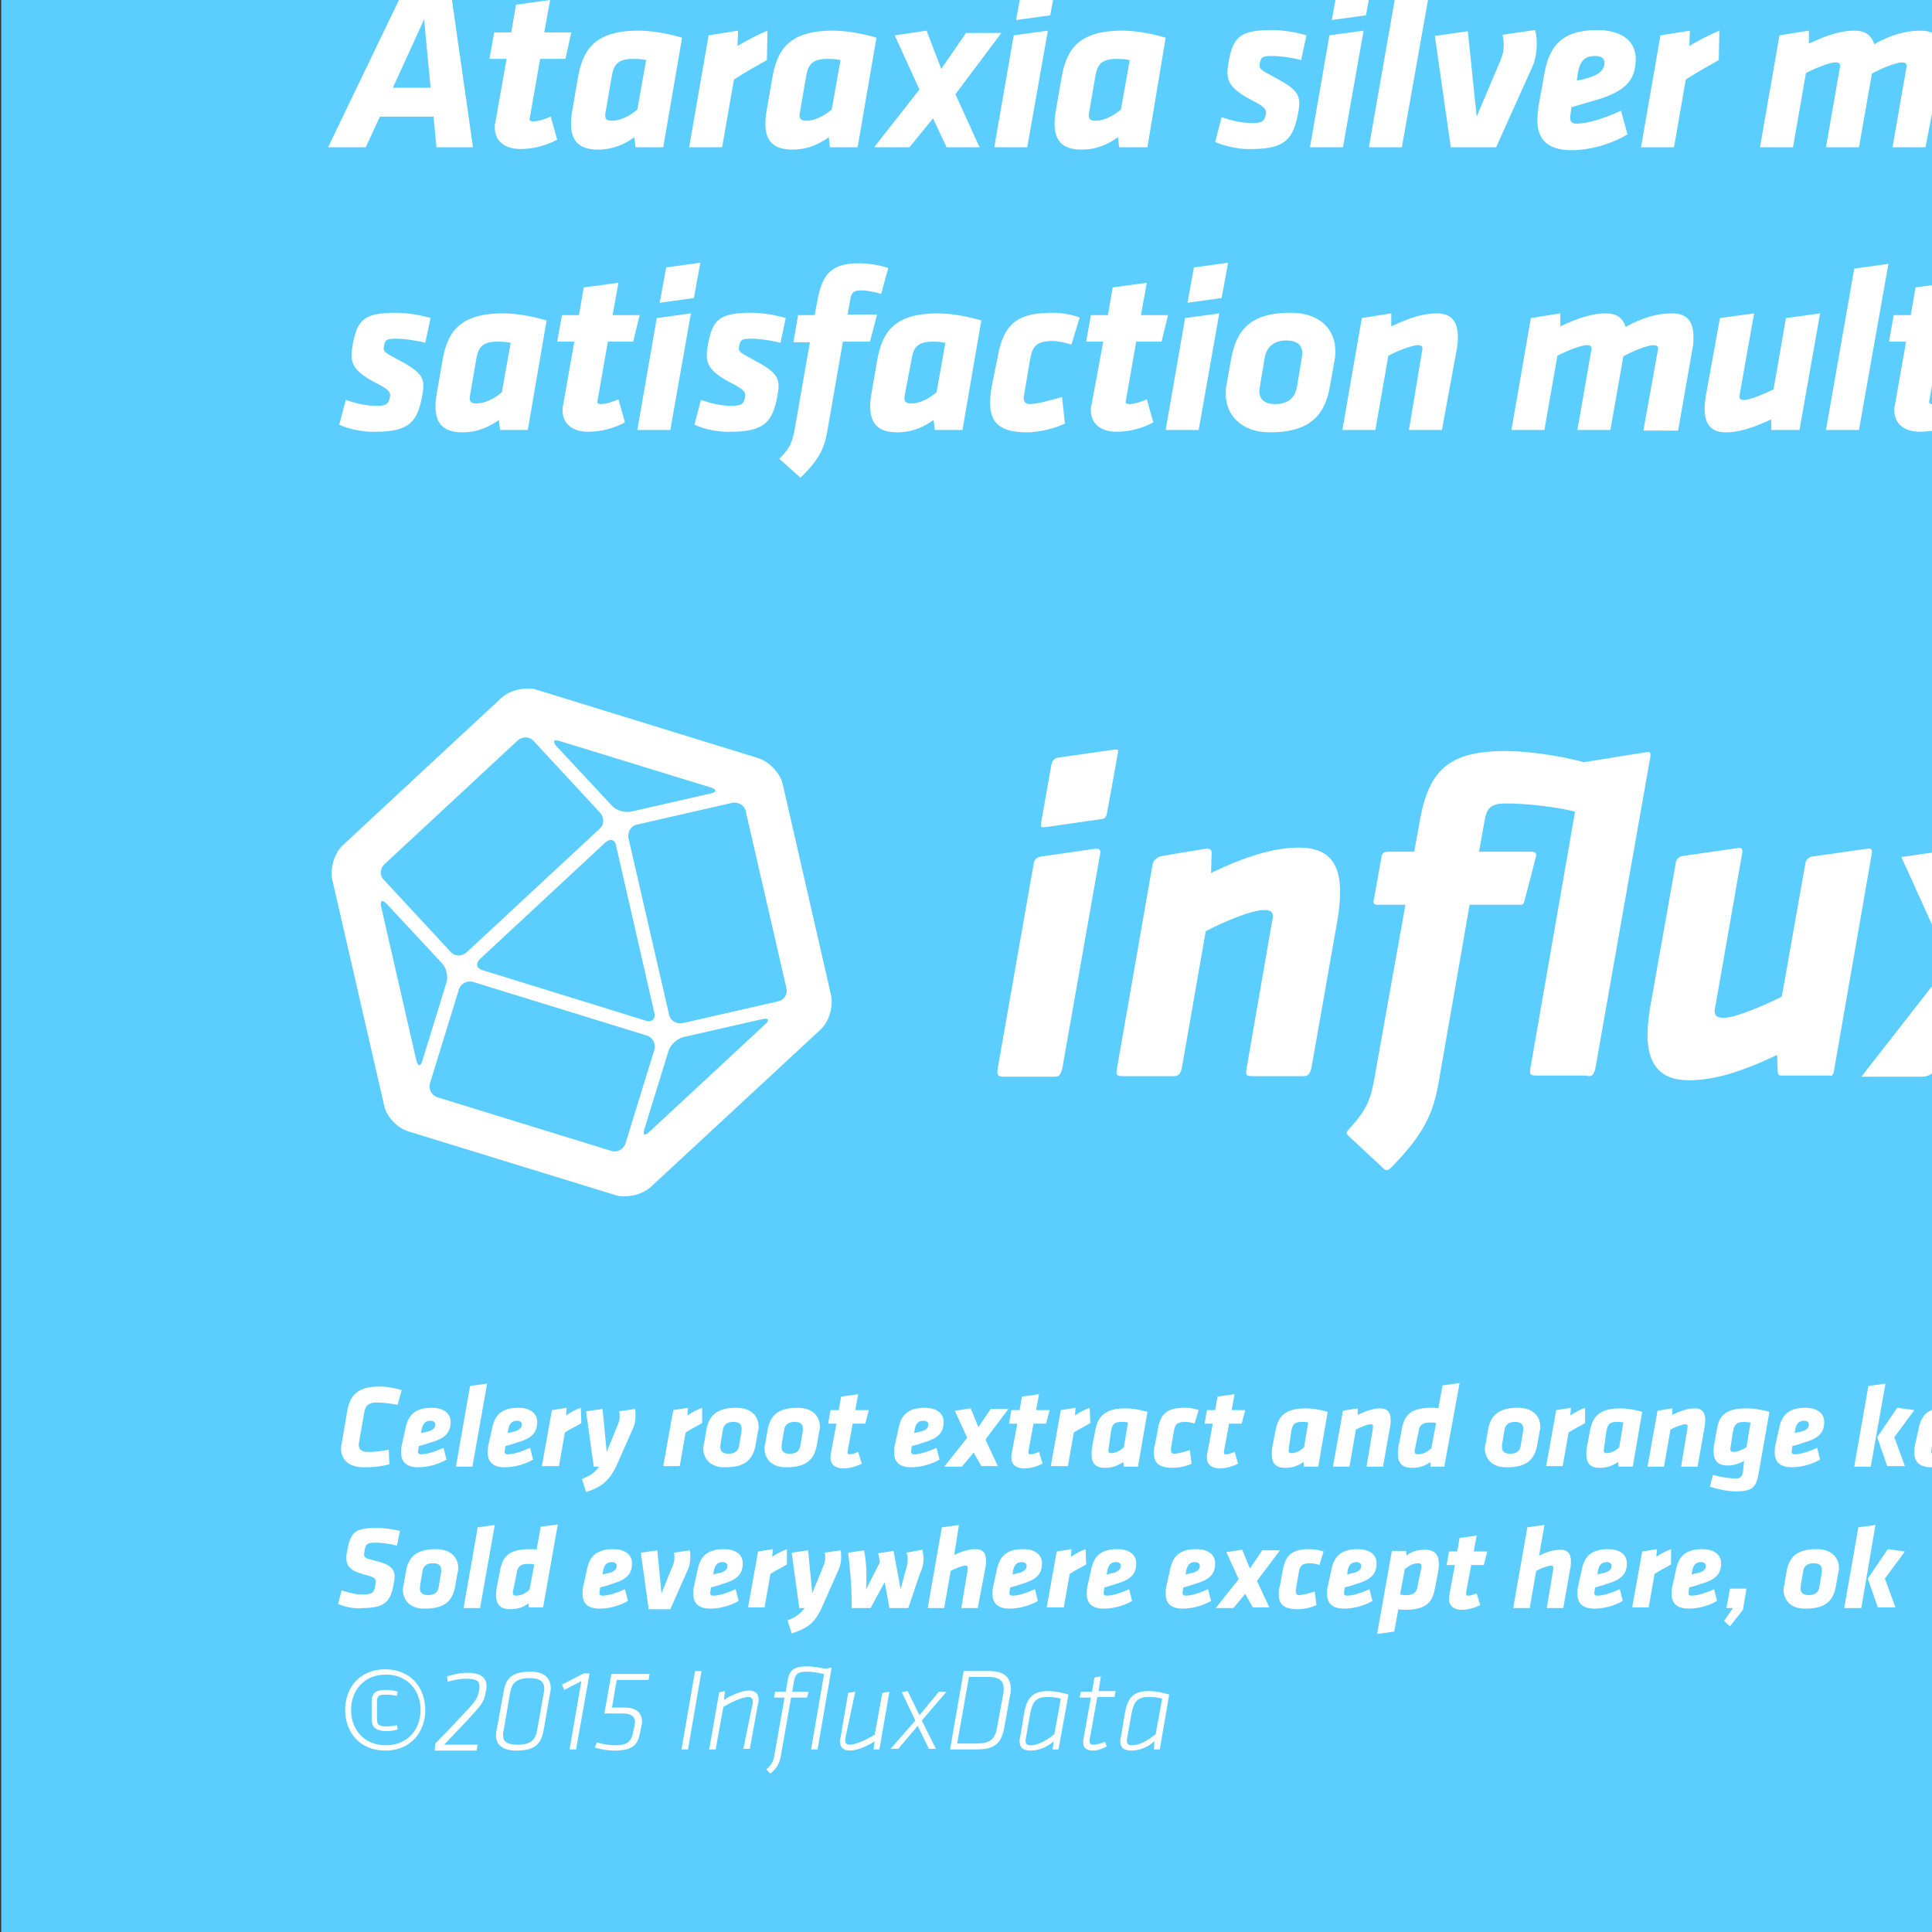 <?xml version="1.0" encoding="utf-8"?>
<!-- Generator: Adobe Illustrator 19.1.0, SVG Export Plug-In . SVG Version: 6.00 Build 0)  -->
<svg version="1.1" id="Layer_1" xmlns="http://www.w3.org/2000/svg" xmlns:xlink="http://www.w3.org/1999/xlink" x="0px" y="0px"
	 viewBox="-171 37 328 328" style="enable-background:new -171 37 328 328;" xml:space="preserve">
<rect x="-171" y="37" width="328" height="328" fill="#333333" stroke="none"/>
<style type="text/css">
	.st0{fill:#5CCDFF;}
	.st1{fill:#FFFFFF;}
</style>
<rect x="-170.8" y="37" class="st0" width="328" height="328"/>
<g>
	<path class="st1" d="M-97.4,56.8h-9.1l-2.4,5.2h-6.4l12.8-26.6h8l3.8,26.6h-6.2L-97.4,56.8z M-104.3,51.9h6.4l-1.1-11.6
		L-104.3,51.9z"/>
	<path class="st1" d="M-79.3,47l-1.7,9.7c0,0.2-0.1,0.4-0.1,0.5c0,0.3,0.2,0.4,0.6,0.4c1,0,2-0.4,3-0.8l1.1,3.9
		c-1.6,0.9-3.9,1.6-6.2,1.6c-2.8,0-4.4-1.4-4.4-3.7c0-0.3,0-0.6,0.1-0.8l1.9-10.8h-2.9l0.8-4.5h2.9l0.8-4.7l5.8-0.8l-1,5.5h4.6
		L-75,47H-79.3z"/>
	<path class="st1" d="M-63.1,62l-0.2-1.7c-1.4,1-3.4,2.1-6.2,2.1c-4.2,0-5.1-2.6-4.3-6.9l0.9-5.2c0.8-4.6,2.6-8.1,10.3-8.1
		c2,0,4.7,0.4,7.4,1.2L-58.4,62H-63.1z M-68.2,56.1c-0.2,1,0.1,1.4,1.1,1.4c1.4,0,3-0.8,4.3-1.9l1.5-8.4C-62.1,47-63,47-63.6,47
		c-2.9,0-3.3,1.4-3.6,3.3L-68.2,56.1z"/>
	<path class="st1" d="M-40.8,47.2c-2.5,1.4-3.4,1.9-5.6,3.3l-2,11.5h-5.6l3.3-19l5-0.8l-0.1,2.6c1.9-1.1,3.4-1.9,5.1-2.6L-40.8,47.2
		z"/>
	<path class="st1" d="M-30.1,62l-0.2-1.7c-1.4,1-3.4,2.1-6.2,2.1c-4.2,0-5.1-2.6-4.3-6.9l0.9-5.2c0.8-4.6,2.6-8.1,10.3-8.1
		c2,0,4.7,0.4,7.4,1.2L-25.4,62H-30.1z M-35.2,56.1c-0.2,1,0.1,1.4,1.1,1.4c1.4,0,3-0.8,4.3-1.9l1.5-8.4C-29.1,47-30,47-30.6,47
		c-2.9,0-3.3,1.4-3.6,3.3L-35.2,56.1z"/>
	<path class="st1" d="M-12.6,57.1l-4,4.9h-6l7.7-9.8l-4.2-9.2l5.4-0.8l2.5,6.5l4.2-6.1h6L-8.8,53l4.1,9h-5.6L-12.6,57.1z"/>
	<path class="st1" d="M1.1,43l5.8-0.8L3.4,62h-5.6L1.1,43z M2.6,34.4l5.8-0.8l-1.1,6l-5.8,0.8L2.6,34.4z"/>
	<path class="st1" d="M19,62l-0.2-1.7c-1.4,1-3.4,2.1-6.2,2.1c-4.2,0-5.1-2.6-4.3-6.9l0.9-5.2c0.8-4.6,2.6-8.1,10.3-8.1
		c2,0,4.7,0.4,7.4,1.2L23.8,62H19z M13.9,56.1c-0.2,1,0.1,1.4,1.1,1.4c1.4,0,3-0.8,4.3-1.9l1.5-8.4C20,47,19.1,47,18.5,47
		c-2.9,0-3.3,1.4-3.6,3.3L13.9,56.1z"/>
	<path class="st1" d="M35.3,61.1l1.1-4.2c1.5,0.5,3.2,1,5.3,1c1.9,0,2-0.6,2.2-1.5c0.2-0.9-0.4-1.4-2.6-2.5
		c-4.1-2.2-4.2-3.6-3.7-6.5c0.8-4.2,2-5.3,7.4-5.3c1.8,0,4.2,0.4,5.8,0.9l-0.9,4.2c-1.4-0.4-3.6-0.7-4.9-0.7c-1.7,0-1.9,0.2-2.1,1.2
		c-0.2,0.9,0,1.1,1.9,2.1c4.5,2.4,5.2,3.2,4.6,6.3c-0.8,4.4-2.1,6.2-7.9,6.2C39.6,62.4,37.1,61.9,35.3,61.1z"/>
	<path class="st1" d="M54.7,43l5.8-0.8L57,62h-5.6L54.7,43z M56.2,34.4l5.8-0.8l-1.1,6l-5.8,0.8L56.2,34.4z"/>
	<path class="st1" d="M66.2,34.6l5.8-0.8L67,62h-5.6L66.2,34.6z"/>
	<path class="st1" d="M75.3,62l-2.7-18.9l5.6-0.8l1.5,14.5l4.1-9.7c0.4-1,0.5-1.8,0.5-2.5c0-0.6-0.1-1.2-0.2-1.7l5.5-0.8
		c0.2,0.6,0.3,1.4,0.3,2.4c0,1.1-0.2,2.4-0.6,3.5l-6.3,14H75.3z"/>
	<path class="st1" d="M91.2,49.5c0.8-4.5,2.8-7.4,9-7.4c3.7,0,6.5,1.6,6.5,4.9c0,3.8-2,5.6-6.8,7c-2.4,0.7-2.4,0.7-4.1,1.2l-0.2,1.4
		c-0.1,0.7,0,1.4,1,1.4c2,0,5-1,7.6-2.2l1.1,4c-2.4,1.5-6.1,2.7-9.5,2.7c-4,0-5.8-1.8-5.8-5.1c0-0.7,0.1-1.5,0.2-2.4L91.2,49.5z
		 M101.4,47.6c0-0.7-0.6-1.1-1.6-1.1c-2,0-2.6,1.2-2.9,2.8l-0.2,1.4c1-0.2,1.4-0.3,2.6-0.7C100.6,49.5,101.4,48.8,101.4,47.6z"/>
	<path class="st1" d="M120.8,47.2c-2.5,1.4-3.4,1.9-5.6,3.3l-2,11.5h-5.6l3.3-19l5-0.8l-0.1,2.6c1.9-1.1,3.4-1.9,5.1-2.6L120.8,47.2
		z"/>
	<path class="st1" d="M152.6,48.8c0-0.2,0.1-0.4,0.1-0.6c0-0.4-0.2-0.6-0.8-0.6c-1,0-3.5,1-5.1,1.9L144.6,62H139l2.3-13.2
		c0-0.2,0.1-0.4,0.1-0.6c0-0.4-0.2-0.6-0.8-0.6c-1,0-3.5,1-5,1.8L133.4,62h-5.6l3.3-19l5-0.8l0,2.2c3-1.4,5.4-2.2,7.7-2.2
		c1.9,0,2.9,0.8,3.4,2.3c3-1.7,5.6-2.3,7.9-2.3c2.6,0,3.6,1.5,3.6,4c0,0.7,0,1.4-0.2,2.2L155.9,62h-5.6L152.6,48.8z"/>
	<path class="st1" d="M161.5,49.5c0.8-4.5,2.8-7.4,9-7.4c3.7,0,6.5,1.6,6.5,4.9c0,3.8-2,5.6-6.8,7c-2.4,0.7-2.4,0.7-4.1,1.2
		l-0.2,1.4c-0.1,0.7,0,1.4,1,1.4c2,0,5-1,7.6-2.2l1.1,4c-2.4,1.5-6.1,2.7-9.5,2.7c-4,0-5.8-1.8-5.8-5.1c0-0.7,0.1-1.5,0.2-2.4
		L161.5,49.5z M171.7,47.6c0-0.7-0.6-1.1-1.6-1.1c-2,0-2.6,1.2-2.9,2.8l-0.2,1.4c1-0.2,1.4-0.3,2.6-0.7
		C171,49.5,171.7,48.8,171.7,47.6z"/>
	<path class="st1" d="M188.6,59.9c-1.6,1-3.6,1.7-5.7,1.7c-4.2,0-5.3-2.6-4.5-7l0.8-4.4c0.9-4.9,2.1-8.1,10.4-8.1
		c2,0,5.1,0.4,7.6,1.2l-3.8,21.6c-0.8,4.4-2.6,5.4-7.8,5.4c-2.3,0-6.3-0.7-8.7-1.5l1-4c3,0.7,5.4,1.1,7.8,1.1c1.7,0,2.1-0.6,2.3-2
		L188.6,59.9z M184,55.4c-0.2,1,0.1,1.5,1.1,1.5c1.2,0,3.2-0.8,4.4-1.5l1.5-8.4c-0.7-0.1-1.4-0.1-2.2-0.1c-2.9,0-3.5,1.4-3.8,3.3
		L184,55.4z"/>
	<path class="st1" d="M209.5,62l-0.2-1.7c-1.4,1-3.4,2.1-6.2,2.1c-4.2,0-5.1-2.6-4.3-6.9l0.9-5.2c0.8-4.6,2.6-8.1,10.3-8.1
		c2,0,4.7,0.4,7.4,1.2L214.2,62H209.5z M204.4,56.1c-0.2,1,0.1,1.4,1.1,1.4c1.4,0,3-0.8,4.3-1.9l1.5-8.4c-0.8-0.2-1.6-0.2-2.2-0.2
		c-2.9,0-3.3,1.4-3.6,3.3L204.4,56.1z"/>
	<path class="st1" d="M223.3,34.6l5.8-0.8l-5,28.2h-5.6L223.3,34.6z"/>
	<path class="st1" d="M228.8,55.9c0-0.4,0-0.9,0.1-1.4l0.8-4.5c0.9-5,3.3-7.9,10.1-7.9c5.2,0,7.6,3,7.6,6.5c0,0.4,0,0.9-0.1,1.4
		l-0.8,4.5c-0.8,4.7-3.1,7.9-10.2,7.9C231.4,62.4,228.8,59.4,228.8,55.9z M241.8,49c0-1.4-0.9-2.2-2.7-2.2c-2.1,0-3.4,1.1-3.7,3
		l-0.8,4.8c0,0.3-0.1,0.6-0.1,0.8c0,1.4,0.9,2.2,2.7,2.2c2.2,0,3.4-1.1,3.7-3l0.8-4.8C241.7,49.6,241.8,49.3,241.8,49z"/>
	<path class="st1" d="M273.4,48.8c0-0.2,0.1-0.4,0.1-0.6c0-0.4-0.2-0.6-0.8-0.6c-1,0-3.5,1-5.1,1.9L265.4,62h-5.6l2.3-13.2
		c0-0.2,0.1-0.4,0.1-0.6c0-0.4-0.2-0.6-0.8-0.6c-1,0-3.5,1-5,1.8L254.2,62h-5.6l3.3-19l5-0.8l0,2.2c3-1.4,5.4-2.2,7.7-2.2
		c1.9,0,2.9,0.8,3.4,2.3c3-1.7,5.6-2.3,7.9-2.3c2.6,0,3.6,1.5,3.6,4c0,0.7,0,1.4-0.2,2.2L276.7,62H271L273.4,48.8z"/>
	<path class="st1" d="M292.1,62l-0.2-1.7c-1.4,1-3.4,2.1-6.2,2.1c-4.2,0-5.1-2.6-4.3-6.9l0.9-5.2c0.8-4.6,2.6-8.1,10.3-8.1
		c2,0,4.7,0.4,7.4,1.2L296.9,62H292.1z M287,56.1c-0.2,1,0.1,1.4,1.1,1.4c1.4,0,3-0.8,4.3-1.9l1.5-8.4c-0.8-0.2-1.6-0.2-2.2-0.2
		c-2.9,0-3.3,1.4-3.6,3.3L287,56.1z"/>
	<path class="st1" d="M314.7,48.8c0-0.2,0.1-0.4,0.1-0.6c0-0.4-0.2-0.6-0.8-0.6c-1,0-3.5,1-5,1.8L306.8,62h-5.6l3.3-19l5-0.8l0,2.2
		c3-1.4,5.4-2.2,7.7-2.2c2.6,0,3.6,1.5,3.6,4c0,0.7,0,1.2-0.2,2.2L318,62h-5.6L314.7,48.8z"/>
	<path class="st1" d="M325.6,43l5.8-0.8L327.9,62h-5.6L325.6,43z M327.1,34.4l5.8-0.8l-1.1,6l-5.8,0.8L327.1,34.4z"/>
	<path class="st1" d="M343.5,62l-0.2-1.7c-1.4,1-3.4,2.1-6.2,2.1c-4.2,0-5.1-2.6-4.3-6.9l0.9-5.2c0.8-4.6,2.6-8.1,10.3-8.1
		c2,0,4.7,0.4,7.4,1.2L348.3,62H343.5z M338.4,56.1c-0.2,1,0.1,1.4,1.1,1.4c1.4,0,3-0.8,4.3-1.9l1.5-8.4c-0.8-0.2-1.6-0.2-2.2-0.2
		c-2.9,0-3.3,1.4-3.6,3.3L338.4,56.1z"/>
	<path class="st1" d="M352.9,57.4c0-1,0.1-1.8,0.3-3l1.1-5.4c1.1-5.5,3.8-6.9,9.3-6.9c1.7,0,3.4,0.4,4.5,0.8l-1.4,4.6
		c-1-0.3-2.1-0.6-3.2-0.6c-2.6,0-3.4,0.8-3.8,3l-1,5.9c0,0.2-0.1,0.6-0.1,0.8c0,0.6,0.3,1,1,1c1.4,0,4.1-0.8,5.5-1.2l0.5,4.5
		c-1.6,0.8-4.4,1.5-6.4,1.5C354.7,62.4,352.9,60.9,352.9,57.4z"/>
	<path class="st1" d="M-113.4,109.1l1.1-4.2c1.5,0.5,3.2,1,5.3,1c1.9,0,2-0.6,2.2-1.5c0.2-0.9-0.4-1.4-2.6-2.5
		c-4.1-2.2-4.2-3.6-3.7-6.5c0.8-4.2,2-5.3,7.4-5.3c1.8,0,4.2,0.4,5.8,0.9l-0.9,4.2c-1.4-0.4-3.6-0.7-4.9-0.7c-1.7,0-1.9,0.2-2.1,1.2
		c-0.2,0.9,0,1.1,1.9,2.1c4.5,2.4,5.2,3.2,4.6,6.3c-0.8,4.4-2.1,6.2-7.9,6.2C-109.1,110.4-111.7,109.9-113.4,109.1z"/>
	<path class="st1" d="M-86.1,110l-0.2-1.7c-1.4,1-3.4,2.1-6.2,2.1c-4.2,0-5.1-2.6-4.3-6.9l0.9-5.2c0.8-4.6,2.6-8.1,10.3-8.1
		c2,0,4.7,0.4,7.4,1.2l-3.2,18.6H-86.1z M-91.2,104.1c-0.2,1,0.1,1.4,1.1,1.4c1.4,0,3-0.8,4.3-1.9l1.5-8.4C-85.1,95-86,95-86.6,95
		c-2.9,0-3.3,1.4-3.6,3.3L-91.2,104.1z"/>
	<path class="st1" d="M-67.8,95l-1.7,9.7c0,0.2-0.1,0.4-0.1,0.5c0,0.3,0.2,0.4,0.6,0.4c1,0,2-0.4,3-0.8l1.1,3.9
		c-1.6,0.9-3.9,1.6-6.2,1.6c-2.8,0-4.4-1.4-4.4-3.7c0-0.3,0-0.6,0.1-0.8l1.9-10.8h-2.9l0.8-4.5h2.9l0.8-4.7L-66,85l-1,5.5h4.6
		l-1.1,4.5H-67.8z"/>
	<path class="st1" d="M-59.5,91l5.8-0.8l-3.5,19.8h-5.6L-59.5,91z M-57.9,82.4l5.8-0.8l-1.1,6l-5.8,0.8L-57.9,82.4z"/>
	<path class="st1" d="M-53.1,109.1l1.1-4.2c1.5,0.5,3.2,1,5.3,1c1.9,0,2-0.6,2.2-1.5c0.2-0.9-0.4-1.4-2.6-2.5
		c-4.1-2.2-4.2-3.6-3.7-6.5c0.8-4.2,2-5.3,7.4-5.3c1.8,0,4.2,0.4,5.8,0.9l-0.9,4.2c-1.4-0.4-3.6-0.7-4.9-0.7c-1.7,0-1.9,0.2-2.1,1.2
		c-0.2,0.9,0,1.1,1.9,2.1c4.5,2.4,5.2,3.2,4.6,6.3c-0.8,4.4-2.1,6.2-7.9,6.2C-48.9,110.4-51.4,109.9-53.1,109.1z"/>
	<path class="st1" d="M-38.7,114.9c2-2,2.2-3,2.6-4.9l2.6-14.9h-2.8l0.8-4.6h2.8l0.5-2.6c0.8-4.3,2.3-6.2,7-6.2c1.6,0,3.5,0.3,5,0.8
		l-1.2,4.4c-0.9-0.3-2.4-0.6-3.3-0.6c-1.3,0-1.7,0.3-1.9,1.3l-0.5,2.8h5l-1.2,4.6h-4.6l-2.7,15.5c-0.5,2.7-1.4,4.6-4.5,7.6
		L-38.7,114.9z"/>
	<path class="st1" d="M-12.3,110l-0.2-1.7c-1.4,1-3.4,2.1-6.2,2.1c-4.2,0-5.1-2.6-4.3-6.9l0.9-5.2c0.8-4.6,2.6-8.1,10.3-8.1
		c2,0,4.7,0.4,7.4,1.2L-7.6,110H-12.3z M-17.4,104.1c-0.2,1,0.1,1.4,1.1,1.4c1.4,0,3-0.8,4.3-1.9l1.5-8.4c-0.8-0.2-1.6-0.2-2.2-0.2
		c-2.9,0-3.3,1.4-3.6,3.3L-17.4,104.1z"/>
	<path class="st1" d="M-2.9,105.4c0-1,0.1-1.8,0.3-3l1.1-5.4c1.1-5.5,3.8-6.9,9.3-6.9c1.7,0,3.4,0.4,4.5,0.8l-1.4,4.6
		c-1-0.3-2.1-0.6-3.2-0.6c-2.6,0-3.4,0.8-3.8,3l-1,5.9c0,0.2-0.1,0.6-0.1,0.8c0,0.6,0.3,1,1,1c1.4,0,4.1-0.8,5.5-1.2l0.5,4.5
		c-1.6,0.8-4.4,1.5-6.4,1.5C-1.1,110.4-2.9,108.9-2.9,105.4z"/>
	<path class="st1" d="M21.9,95l-1.7,9.7c0,0.2-0.1,0.4-0.1,0.5c0,0.3,0.2,0.4,0.6,0.4c1,0,2-0.4,3-0.8l1.1,3.9
		c-1.6,0.9-3.9,1.6-6.2,1.6c-2.8,0-4.4-1.4-4.4-3.7c0-0.3,0-0.6,0.1-0.8L16.3,95h-2.9l0.8-4.5h2.9l0.8-4.7l5.8-0.8l-1,5.5h4.6
		L26.2,95H21.9z"/>
	<path class="st1" d="M30.2,91l5.8-0.8L32.5,110h-5.6L30.2,91z M31.7,82.4l5.8-0.8l-1.1,6l-5.8,0.8L31.7,82.4z"/>
	<path class="st1" d="M37.1,103.9c0-0.4,0-0.9,0.1-1.4L38,98c0.9-5,3.3-7.9,10.1-7.9c5.2,0,7.6,3,7.6,6.5c0,0.4,0,0.9-0.1,1.4
		l-0.8,4.5c-0.8,4.7-3.1,7.9-10.2,7.9C39.7,110.4,37.1,107.4,37.1,103.9z M50.1,97c0-1.4-0.9-2.2-2.7-2.2c-2.1,0-3.4,1.1-3.7,3
		l-0.8,4.8c0,0.3-0.1,0.6-0.1,0.8c0,1.4,0.9,2.2,2.7,2.2c2.2,0,3.4-1.1,3.7-3l0.8-4.8C50,97.6,50.1,97.3,50.1,97z"/>
	<path class="st1" d="M70.4,96.8c0-0.2,0.1-0.4,0.1-0.6c0-0.4-0.2-0.6-0.8-0.6c-1,0-3.5,1-5,1.8L62.5,110h-5.6l3.3-19l5-0.8l0,2.2
		c3-1.4,5.4-2.2,7.7-2.2c2.6,0,3.6,1.5,3.6,4c0,0.7,0,1.2-0.2,2.2L73.8,110h-5.6L70.4,96.8z"/>
	<path class="st1" d="M110.4,96.8c0-0.2,0.1-0.4,0.1-0.6c0-0.4-0.2-0.6-0.8-0.6c-1,0-3.5,1-5.1,1.9l-2.2,12.5h-5.6l2.3-13.2
		c0-0.2,0.1-0.4,0.1-0.6c0-0.4-0.2-0.6-0.8-0.6c-1,0-3.5,1-5,1.8L91.2,110h-5.6l3.3-19l5-0.8l0,2.2c3-1.4,5.4-2.2,7.7-2.2
		c1.9,0,2.9,0.8,3.4,2.3c3-1.7,5.6-2.3,7.9-2.3c2.6,0,3.6,1.5,3.6,4c0,0.7,0,1.4-0.2,2.2l-2.4,13.7H108L110.4,96.8z"/>
	<path class="st1" d="M124.4,103.7c0,0.2-0.1,0.4-0.1,0.6c0,0.4,0.2,0.6,0.8,0.6c1,0,3.6-1.1,5-1.8l2.1-12.1l5.8-0.8l-3.5,19.8h-4.8
		l0-1.8c-3,1.4-5.4,2.2-7.7,2.2c-2.6,0-3.6-1.5-3.6-4c0-0.8,0.1-1.4,0.2-2.2L121,91l5.8-0.8L124.4,103.7z"/>
	<path class="st1" d="M143.8,82.6l5.8-0.8l-5,28.2H139L143.8,82.6z"/>
	<path class="st1" d="M158.3,95l-1.7,9.7c0,0.2-0.1,0.4-0.1,0.5c0,0.3,0.2,0.4,0.6,0.4c1,0,2-0.4,3-0.8l1.1,3.9
		c-1.6,0.9-3.9,1.6-6.2,1.6c-2.8,0-4.4-1.4-4.4-3.7c0-0.3,0-0.6,0.1-0.8l1.9-10.8h-2.9l0.8-4.5h2.9l0.8-4.7l5.8-0.8l-1,5.5h4.6
		l-1.1,4.5H158.3z"/>
	<path class="st1" d="M166.6,91l5.8-0.8l-3.5,19.8h-5.6L166.6,91z M168.2,82.4l5.8-0.8l-1.1,6l-5.8,0.8L168.2,82.4z"/>
	<path class="st1" d="M181.5,90.5l0.2,1.7c1.4-1.2,3.4-2.1,6.2-2.1c4.2,0,5.3,2.6,4.5,6.9l-0.9,5.2c-0.8,4.6-2,8.1-10.2,8.1
		c-0.6,0-1.8-0.1-2.4-0.2l-1.4,7.7l-5.8,0.8l5-28.2H181.5z M186.9,96.4c0.2-1-0.1-1.5-1.1-1.5c-2,0-3.4,1-4.5,2l-1.5,8.7
		c0.6,0.1,1.4,0.2,2.2,0.2c2.9,0,3.5-1.6,3.9-3.4L186.9,96.4z"/>
	<path class="st1" d="M195,118.6l-1.4-4.4c2.7-1,4.4-2.2,5.8-4.2h-1.8l-2.7-18.9l5.6-0.8l1.5,14.5l4.1-9.7c0.4-1,0.5-1.8,0.5-2.5
		c0-0.6-0.1-1.2-0.2-1.7l5.5-0.8c0.2,0.6,0.3,1.4,0.3,2.4c0,1.1-0.2,2.4-0.6,3.5l-6.3,14C203,114.5,201,116.7,195,118.6z"/>
	<path class="st1" d="M230.9,110l-0.2-1.7c-1.4,1.2-3.4,2.1-6.2,2.1c-4.2,0-5.3-2.6-4.5-6.9l0.9-5.2c0.8-4.6,2-8.1,10.2-8.1
		c0.6,0,1.8,0.1,2.4,0.2l1.4-7.8l5.8-0.8l-5,28.2H230.9z M225.5,104.2c-0.2,1,0.1,1.5,1.1,1.5c2,0,3.4-1,4.5-2l1.5-8.7
		c-0.6-0.1-1.4-0.2-2.2-0.2c-2.9,0-3.5,1.6-3.9,3.4L225.5,104.2z"/>
	<path class="st1" d="M241.4,97.5c0.8-4.5,2.8-7.4,9-7.4c3.7,0,6.5,1.6,6.5,4.9c0,3.8-2,5.6-6.8,7c-2.4,0.7-2.4,0.7-4.1,1.2
		l-0.2,1.4c-0.1,0.7,0,1.4,1,1.4c2,0,5-1,7.6-2.2l1.1,4c-2.4,1.5-6.1,2.7-9.5,2.7c-4,0-5.8-1.8-5.8-5.1c0-0.7,0.1-1.5,0.2-2.4
		L241.4,97.5z M251.6,95.6c0-0.7-0.6-1.1-1.6-1.1c-2,0-2.6,1.2-2.9,2.8l-0.2,1.4c1-0.2,1.4-0.3,2.6-0.7
		C250.9,97.5,251.6,96.8,251.6,95.6z"/>
	<path class="st1" d="M257.4,109.1l1.1-4.2c1.5,0.5,3.2,1,5.3,1c1.9,0,2-0.6,2.2-1.5c0.2-0.9-0.4-1.4-2.6-2.5
		c-4.1-2.2-4.2-3.6-3.7-6.5c0.8-4.2,2-5.3,7.4-5.3c1.8,0,4.2,0.4,5.8,0.9l-0.9,4.2c-1.4-0.4-3.6-0.7-4.9-0.7c-1.7,0-1.9,0.2-2.1,1.2
		c-0.2,0.9,0,1.1,1.9,2.1c4.5,2.4,5.2,3.2,4.6,6.3c-0.8,4.4-2.1,6.2-7.9,6.2C261.6,110.4,259.1,109.9,257.4,109.1z"/>
	<path class="st1" d="M276.8,91l5.8-0.8l-3.5,19.8h-5.6L276.8,91z M278.3,82.4l5.8-0.8l-1.1,6l-5.8,0.8L278.3,82.4z"/>
	<path class="st1" d="M294.4,107.9c-1.6,1-3.6,1.7-5.7,1.7c-4.2,0-5.3-2.6-4.5-7l0.8-4.4c0.9-4.9,2.1-8.1,10.4-8.1
		c2,0,5.1,0.4,7.6,1.2l-3.8,21.6c-0.8,4.4-2.6,5.4-7.8,5.4c-2.3,0-6.3-0.7-8.7-1.5l1-4c3,0.7,5.4,1.1,7.8,1.1c1.7,0,2.1-0.6,2.3-2
		L294.4,107.9z M289.7,103.4c-0.2,1,0.1,1.5,1.1,1.5c1.2,0,3.2-0.8,4.4-1.5l1.5-8.4c-0.7-0.1-1.4-0.1-2.2-0.1
		c-2.9,0-3.5,1.4-3.8,3.3L289.7,103.4z"/>
	<path class="st1" d="M317.5,96.8c0-0.2,0.1-0.4,0.1-0.6c0-0.4-0.2-0.6-0.8-0.6c-1,0-3.5,1-5,1.8l-2.2,12.6H304l3.3-19l5-0.8l0,2.2
		c3-1.4,5.4-2.2,7.7-2.2c2.6,0,3.6,1.5,3.6,4c0,0.7,0,1.2-0.2,2.2l-2.4,13.7h-5.6L317.5,96.8z"/>
	<path class="st1" d="M343.9,110l-0.2-1.7c-1.4,1.2-3.4,2.1-6.2,2.1c-4.2,0-5.3-2.6-4.5-6.9l0.9-5.2c0.8-4.6,2-8.1,10.2-8.1
		c0.6,0,1.8,0.1,2.4,0.2l1.4-7.8l5.8-0.8l-5,28.2H343.9z M338.5,104.2c-0.2,1,0.1,1.5,1.1,1.5c2,0,3.4-1,4.5-2l1.5-8.7
		c-0.6-0.1-1.4-0.2-2.2-0.2c-2.9,0-3.5,1.6-3.9,3.4L338.5,104.2z"/>
	<path class="st1" d="M359.6,103.7c0,0.2-0.1,0.4-0.1,0.6c0,0.4,0.2,0.6,0.8,0.6c1,0,3.6-1.1,5-1.8l2.1-12.1l5.8-0.8l-3.5,19.8H365
		l0-1.8c-3,1.4-5.4,2.2-7.7,2.2c-2.6,0-3.6-1.5-3.6-4c0-0.8,0.1-1.4,0.2-2.2l2.3-13.2l5.8-0.8L359.6,103.7z"/>
	<path class="st1" d="M374.4,103.9c0-0.4,0-0.9,0.1-1.4l0.8-4.5c0.9-5,3.3-7.9,10.1-7.9c5.2,0,7.6,3,7.6,6.5c0,0.4,0,0.9-0.1,1.4
		l-0.8,4.5c-0.8,4.7-3.1,7.9-10.2,7.9C377,110.4,374.4,107.4,374.4,103.9z M387.4,97c0-1.4-0.9-2.2-2.7-2.2c-2.1,0-3.4,1.1-3.7,3
		l-0.8,4.8c0,0.3-0.1,0.6-0.1,0.8c0,1.4,0.9,2.2,2.7,2.2c2.2,0,3.4-1.1,3.7-3l0.8-4.8C387.3,97.6,387.4,97.3,387.4,97z"/>
</g>
<g>
	<path class="st1" d="M-113.1,282.9c0-0.2,0-0.5,0.1-0.8l1-5.8c0.5-2.7,2.1-3.9,5.4-3.9c1.3,0,2.5,0.2,3.8,0.6l-0.7,2.5
		c-1.1-0.2-2.5-0.4-3.5-0.4c-1.4,0-2,0.5-2.2,1.9l-0.8,4.6c0,0.2-0.1,0.5-0.1,0.6c0,0.9,0.5,1.3,1.6,1.3c1,0,2.3-0.1,3.5-0.4
		l0.1,2.5c-1.1,0.3-2.5,0.5-4,0.5C-111.8,286.2-113.1,284.8-113.1,282.9z"/>
	<path class="st1" d="M-102.2,279.7c0.4-2.2,1.4-3.7,4.5-3.7c1.8,0,3.2,0.8,3.2,2.4c0,1.9-1,2.8-3.4,3.5c-1.2,0.4-1.2,0.4-2,0.6
		l-0.1,0.7c-0.1,0.4,0,0.7,0.5,0.7c1,0,2.5-0.5,3.8-1.1l0.5,2c-1.2,0.7-3,1.3-4.8,1.3c-2,0-2.9-0.9-2.9-2.5c0-0.4,0-0.8,0.1-1.2
		L-102.2,279.7z M-97.1,278.8c0-0.3-0.3-0.6-0.8-0.6c-1,0-1.3,0.6-1.5,1.4l-0.1,0.7c0.5-0.1,0.7-0.2,1.3-0.3
		C-97.4,279.7-97.1,279.4-97.1,278.8z"/>
	<path class="st1" d="M-91.2,272.3l2.9-0.4l-2.5,14.1h-2.8L-91.2,272.3z"/>
	<path class="st1" d="M-87.5,279.7c0.4-2.2,1.4-3.7,4.5-3.7c1.8,0,3.2,0.8,3.2,2.4c0,1.9-1,2.8-3.4,3.5c-1.2,0.4-1.2,0.4-2,0.6
		l-0.1,0.7c-0.1,0.4,0,0.7,0.5,0.7c1,0,2.5-0.5,3.8-1.1l0.5,2c-1.2,0.7-3,1.3-4.8,1.3c-2,0-2.9-0.9-2.9-2.5c0-0.4,0-0.8,0.1-1.2
		L-87.5,279.7z M-82.4,278.8c0-0.3-0.3-0.6-0.8-0.6c-1,0-1.3,0.6-1.5,1.4l-0.1,0.7c0.5-0.1,0.7-0.2,1.3-0.3
		C-82.8,279.7-82.4,279.4-82.4,278.8z"/>
	<path class="st1" d="M-72.3,278.6c-1.2,0.7-1.7,0.9-2.8,1.6l-1,5.7H-79l1.7-9.5l2.5-0.4l-0.1,1.3c0.9-0.6,1.7-1,2.5-1.3
		L-72.3,278.6z"/>
	<path class="st1" d="M-71.5,290.3l-0.7-2.2c1.3-0.5,2.2-1.1,2.9-2.1h-0.9l-1.3-9.4l2.8-0.4l0.7,7.3l2-4.9c0.2-0.5,0.2-0.9,0.2-1.2
		c0-0.3,0-0.6-0.1-0.8l2.7-0.4c0.1,0.3,0.1,0.7,0.1,1.2c0,0.6-0.1,1.2-0.3,1.8l-3.1,7C-67.6,288.2-68.6,289.4-71.5,290.3z"/>
	<path class="st1" d="M-51.8,278.6c-1.2,0.7-1.7,0.9-2.8,1.6l-1,5.7h-2.8l1.7-9.5l2.5-0.4l-0.1,1.3c0.9-0.6,1.7-1,2.5-1.3
		L-51.8,278.6z"/>
	<path class="st1" d="M-51.6,282.9c0-0.2,0-0.5,0.1-0.7l0.4-2.3c0.4-2.5,1.7-3.9,5.1-3.9c2.6,0,3.8,1.5,3.8,3.2c0,0.2,0,0.5-0.1,0.7
		l-0.4,2.3c-0.4,2.3-1.5,3.9-5.1,3.9C-50.3,286.2-51.6,284.7-51.6,282.9z M-45.1,279.5c0-0.7-0.4-1.1-1.4-1.1
		c-1.1,0-1.7,0.5-1.8,1.5l-0.4,2.4c0,0.1,0,0.3,0,0.4c0,0.7,0.4,1.1,1.4,1.1c1.1,0,1.7-0.5,1.8-1.5l0.4-2.4
		C-45.1,279.8-45.1,279.6-45.1,279.5z"/>
	<path class="st1" d="M-41.2,282.9c0-0.2,0-0.5,0.1-0.7l0.4-2.3c0.4-2.5,1.7-3.9,5.1-3.9c2.6,0,3.8,1.5,3.8,3.2c0,0.2,0,0.5-0.1,0.7
		l-0.4,2.3c-0.4,2.3-1.5,3.9-5.1,3.9C-39.9,286.2-41.2,284.7-41.2,282.9z M-34.7,279.5c0-0.7-0.4-1.1-1.4-1.1
		c-1.1,0-1.7,0.5-1.8,1.5l-0.4,2.4c0,0.1,0,0.3,0,0.4c0,0.7,0.4,1.1,1.4,1.1c1.1,0,1.7-0.5,1.8-1.5l0.4-2.4
		C-34.7,279.8-34.7,279.6-34.7,279.5z"/>
	<path class="st1" d="M-26.2,278.5l-0.9,4.9c0,0.1,0,0.2,0,0.3c0,0.1,0.1,0.2,0.3,0.2c0.5,0,1-0.2,1.5-0.4l0.6,2
		c-0.8,0.4-2,0.8-3.1,0.8c-1.4,0-2.2-0.7-2.2-1.8c0-0.1,0-0.3,0-0.4l1-5.4h-1.4l0.4-2.3h1.4l0.4-2.3l2.9-0.4l-0.5,2.7h2.3l-0.6,2.3
		H-26.2z"/>
	<path class="st1" d="M-18.5,279.7c0.4-2.2,1.4-3.7,4.5-3.7c1.8,0,3.2,0.8,3.2,2.4c0,1.9-1,2.8-3.4,3.5c-1.2,0.4-1.2,0.4-2,0.6
		l-0.1,0.7c-0.1,0.4,0,0.7,0.5,0.7c1,0,2.5-0.5,3.8-1.1l0.5,2c-1.2,0.7-3,1.3-4.8,1.3c-2,0-2.9-0.9-2.9-2.5c0-0.4,0-0.8,0.1-1.2
		L-18.5,279.7z M-13.4,278.8c0-0.3-0.3-0.6-0.8-0.6c-1,0-1.3,0.6-1.5,1.4l-0.1,0.7c0.5-0.1,0.7-0.2,1.3-0.3
		C-13.7,279.7-13.4,279.4-13.4,278.8z"/>
	<path class="st1" d="M-5.7,283.6l-2,2.4h-3l3.9-4.9l-2.1-4.6l2.7-0.4l1.3,3.2l2.1-3.1h3l-3.9,5.2l2.1,4.5h-2.8L-5.7,283.6z"/>
	<path class="st1" d="M4.5,278.5l-0.9,4.9c0,0.1,0,0.2,0,0.3c0,0.1,0.1,0.2,0.3,0.2c0.5,0,1-0.2,1.5-0.4l0.6,2
		c-0.8,0.4-2,0.8-3.1,0.8c-1.4,0-2.2-0.7-2.2-1.8c0-0.1,0-0.3,0-0.4l1-5.4H0.3l0.4-2.3h1.4l0.4-2.3l2.9-0.4l-0.5,2.7h2.3l-0.6,2.3
		H4.5z"/>
	<path class="st1" d="M14.1,278.6c-1.2,0.7-1.7,0.9-2.8,1.6l-1,5.7H7.4l1.7-9.5l2.5-0.4l-0.1,1.3c0.9-0.6,1.7-1,2.5-1.3L14.1,278.6z
		"/>
	<path class="st1" d="M19.8,286l-0.1-0.8c-0.7,0.5-1.7,1-3.1,1c-2.1,0-2.5-1.3-2.2-3.5l0.5-2.6c0.4-2.3,1.3-4,5.2-4
		c1,0,2.4,0.2,3.7,0.6l-1.6,9.3H19.8z M17.2,283c-0.1,0.5,0,0.7,0.5,0.7c0.7,0,1.5-0.4,2.1-1l0.7-4.2c-0.4-0.1-0.8-0.1-1.1-0.1
		c-1.5,0-1.6,0.7-1.8,1.7L17.2,283z"/>
	<path class="st1" d="M24.9,283.7c0-0.5,0-0.9,0.2-1.5l0.5-2.7c0.5-2.8,1.9-3.5,4.6-3.5c0.9,0,1.7,0.2,2.3,0.4l-0.7,2.3
		c-0.5-0.2-1.1-0.3-1.6-0.3c-1.3,0-1.7,0.4-1.9,1.5l-0.5,3c0,0.1,0,0.3,0,0.4c0,0.3,0.2,0.5,0.5,0.5c0.7,0,2.1-0.4,2.7-0.6l0.3,2.3
		c-0.8,0.4-2.2,0.7-3.2,0.7C25.8,286.2,24.9,285.4,24.9,283.7z"/>
	<path class="st1" d="M37.7,278.5l-0.9,4.9c0,0.1,0,0.2,0,0.3c0,0.1,0.1,0.2,0.3,0.2c0.5,0,1-0.2,1.5-0.4l0.6,2
		c-0.8,0.4-2,0.8-3.1,0.8c-1.4,0-2.2-0.7-2.2-1.8c0-0.1,0-0.3,0-0.4l1-5.4h-1.4l0.4-2.3h1.4l0.4-2.3l2.9-0.4l-0.5,2.7h2.3l-0.6,2.3
		H37.7z"/>
	<path class="st1" d="M50.4,286l-0.1-0.8c-0.7,0.5-1.7,1-3.1,1c-2.1,0-2.5-1.3-2.2-3.5l0.5-2.6c0.4-2.3,1.3-4,5.2-4
		c1,0,2.4,0.2,3.7,0.6l-1.6,9.3H50.4z M47.8,283c-0.1,0.5,0,0.7,0.5,0.7c0.7,0,1.5-0.4,2.1-1l0.7-4.2c-0.4-0.1-0.8-0.1-1.1-0.1
		c-1.5,0-1.6,0.7-1.8,1.7L47.8,283z"/>
	<path class="st1" d="M62.1,279.4c0-0.1,0-0.2,0-0.3c0-0.2-0.1-0.3-0.4-0.3c-0.5,0-1.8,0.5-2.5,0.9l-1.1,6.3h-2.8l1.7-9.5l2.5-0.4
		l0,1.1c1.5-0.7,2.7-1.1,3.8-1.1c1.3,0,1.8,0.7,1.8,2c0,0.3,0,0.6-0.1,1.1l-1.2,6.8h-2.8L62.1,279.4z"/>
	<path class="st1" d="M71.9,286l-0.1-0.8c-0.7,0.6-1.7,1-3.1,1c-2.1,0-2.6-1.3-2.3-3.5l0.5-2.6c0.4-2.3,1-4.1,5.1-4.1
		c0.3,0,0.9,0,1.2,0.1l0.7-3.9l2.9-0.4L74.2,286H71.9z M69.2,283.1c-0.1,0.5,0,0.8,0.5,0.8c1,0,1.7-0.5,2.3-1l0.8-4.3
		c-0.3-0.1-0.7-0.1-1.1-0.1c-1.5,0-1.8,0.8-1.9,1.7L69.2,283.1z"/>
	<path class="st1" d="M81.1,282.9c0-0.2,0-0.5,0.1-0.7l0.4-2.3c0.4-2.5,1.7-3.9,5.1-3.9c2.6,0,3.8,1.5,3.8,3.2c0,0.2,0,0.5-0.1,0.7
		l-0.4,2.3c-0.4,2.3-1.5,3.9-5.1,3.9C82.4,286.2,81.1,284.7,81.1,282.9z M87.6,279.5c0-0.7-0.4-1.1-1.4-1.1c-1.1,0-1.7,0.5-1.8,1.5
		l-0.4,2.4c0,0.1,0,0.3,0,0.4c0,0.7,0.4,1.1,1.4,1.1c1.1,0,1.7-0.5,1.8-1.5l0.4-2.4C87.6,279.8,87.6,279.6,87.6,279.5z"/>
	<path class="st1" d="M98.1,278.6c-1.2,0.7-1.7,0.9-2.8,1.6l-1,5.7h-2.8l1.7-9.5l2.5-0.4l-0.1,1.3c0.9-0.6,1.7-1,2.5-1.3L98.1,278.6
		z"/>
	<path class="st1" d="M103.8,286l-0.1-0.8c-0.7,0.5-1.7,1-3.1,1c-2.1,0-2.5-1.3-2.2-3.5l0.5-2.6c0.4-2.3,1.3-4,5.2-4
		c1,0,2.4,0.2,3.7,0.6l-1.6,9.3H103.8z M101.3,283c-0.1,0.5,0,0.7,0.5,0.7c0.7,0,1.5-0.4,2.1-1l0.7-4.2c-0.4-0.1-0.8-0.1-1.1-0.1
		c-1.5,0-1.6,0.7-1.8,1.7L101.3,283z"/>
	<path class="st1" d="M115.5,279.4c0-0.1,0-0.2,0-0.3c0-0.2-0.1-0.3-0.4-0.3c-0.5,0-1.8,0.5-2.5,0.9l-1.1,6.3h-2.8l1.7-9.5l2.5-0.4
		l0,1.1c1.5-0.7,2.7-1.1,3.8-1.1c1.3,0,1.8,0.7,1.8,2c0,0.3,0,0.6-0.1,1.1l-1.2,6.8h-2.8L115.5,279.4z"/>
	<path class="st1" d="M125.1,285c-0.8,0.5-1.8,0.8-2.8,0.8c-2.1,0-2.6-1.3-2.3-3.5l0.4-2.2c0.4-2.5,1.1-4,5.2-4c1,0,2.5,0.2,3.8,0.6
		l-1.9,10.8c-0.4,2.2-1.3,2.7-3.9,2.7c-1.2,0-3.1-0.4-4.3-0.8l0.5-2c1.5,0.4,2.7,0.6,3.9,0.6c0.8,0,1-0.3,1.2-1L125.1,285z
		 M122.8,282.7c-0.1,0.5,0,0.8,0.5,0.8c0.6,0,1.6-0.4,2.2-0.8l0.7-4.2c-0.3,0-0.7-0.1-1.1-0.1c-1.5,0-1.7,0.7-1.9,1.7L122.8,282.7z"
		/>
	<path class="st1" d="M131,279.7c0.4-2.2,1.4-3.7,4.5-3.7c1.8,0,3.2,0.8,3.2,2.4c0,1.9-1,2.8-3.4,3.5c-1.2,0.4-1.2,0.4-2,0.6
		l-0.1,0.7c-0.1,0.4,0,0.7,0.5,0.7c1,0,2.5-0.5,3.8-1.1l0.5,2c-1.2,0.7-3,1.3-4.8,1.3c-2,0-2.9-0.9-2.9-2.5c0-0.4,0-0.8,0.1-1.2
		L131,279.7z M136.1,278.8c0-0.3-0.3-0.6-0.8-0.6c-1,0-1.3,0.6-1.5,1.4l-0.1,0.7c0.5-0.1,0.7-0.2,1.3-0.3
		C135.8,279.7,136.1,279.4,136.1,278.8z"/>
	<path class="st1" d="M143.8,286l2.4-13.7l2.9-0.4l-2.5,14.1H143.8z M151.1,276l2.9,0.4l-3.4,4.6l1.8,4.9h-3l-1.7-4.9L151.1,276z"/>
	<path class="st1" d="M154.7,279.7c0.4-2.2,1.4-3.7,4.5-3.7c1.8,0,3.2,0.8,3.2,2.4c0,1.9-1,2.8-3.4,3.5c-1.2,0.4-1.2,0.4-2,0.6
		l-0.1,0.7c-0.1,0.4,0,0.7,0.5,0.7c1,0,2.5-0.5,3.8-1.1l0.5,2c-1.2,0.7-3,1.3-4.8,1.3c-2,0-2.9-0.9-2.9-2.5c0-0.4,0-0.8,0.1-1.2
		L154.7,279.7z M159.8,278.8c0-0.3-0.3-0.6-0.8-0.6c-1,0-1.3,0.6-1.5,1.4l-0.1,0.7c0.5-0.1,0.7-0.2,1.3-0.3
		C159.4,279.7,159.8,279.4,159.8,278.8z"/>
	<path class="st1" d="M167.9,278.5l-0.9,4.9c0,0.1,0,0.2,0,0.3c0,0.1,0.1,0.2,0.3,0.2c0.5,0,1-0.2,1.5-0.4l0.6,2
		c-0.8,0.4-2,0.8-3.1,0.8c-1.4,0-2.2-0.7-2.2-1.8c0-0.1,0-0.3,0-0.4l1-5.4h-1.4l0.4-2.3h1.4l0.4-2.3l2.9-0.4l-0.5,2.7h2.3l-0.6,2.3
		H167.9z"/>
	<path class="st1" d="M170.9,283.7c0-0.5,0-0.9,0.2-1.5l0.5-2.7c0.5-2.8,1.9-3.5,4.6-3.5c0.9,0,1.7,0.2,2.3,0.4l-0.7,2.3
		c-0.5-0.2-1.1-0.3-1.6-0.3c-1.3,0-1.7,0.4-1.9,1.5l-0.5,3c0,0.1,0,0.3,0,0.4c0,0.3,0.2,0.5,0.5,0.5c0.7,0,2.1-0.4,2.7-0.6l0.3,2.3
		c-0.8,0.4-2.2,0.7-3.2,0.7C171.8,286.2,170.9,285.4,170.9,283.7z"/>
	<path class="st1" d="M185.9,279.4c0-0.1,0-0.2,0-0.3c0-0.2-0.1-0.3-0.4-0.3c-0.5,0-1.8,0.5-2.5,0.9l-1.1,6.3h-2.8l2.4-13.7l2.9-0.4
		l-0.9,5.2c1.2-0.6,2.5-1,3.6-1c1.3,0,1.8,0.7,1.8,2c0,0.3,0,0.7-0.1,1.1l-1.2,6.8h-2.8L185.9,279.4z"/>
	<path class="st1" d="M193.3,282.9c0,0.1,0,0.2,0,0.3c0,0.2,0.1,0.3,0.4,0.3c0.5,0,1.8-0.6,2.5-0.9l1.1-6.1l2.9-0.4l-1.7,9.9H196
		l0-0.9c-1.5,0.7-2.7,1.1-3.8,1.1c-1.3,0-1.8-0.8-1.8-2c0-0.4,0-0.7,0.1-1.1l1.2-6.6l2.9-0.4L193.3,282.9z"/>
	<path class="st1" d="M205.1,276.3l0.1,0.8c0.7-0.6,1.7-1,3.1-1c2.1,0,2.6,1.3,2.3,3.5l-0.5,2.6c-0.4,2.3-1,4.1-5.1,4.1
		c-0.3,0-0.9,0-1.2-0.1l-0.7,3.8l-2.9,0.4l2.5-14.1H205.1z M207.8,279.2c0.1-0.5,0-0.8-0.5-0.8c-1,0-1.7,0.5-2.3,1l-0.8,4.3
		c0.3,0.1,0.7,0.1,1.1,0.1c1.5,0,1.8-0.8,1.9-1.7L207.8,279.2z"/>
	<path class="st1" d="M-113.6,309.3l0.6-2.3c1.3,0.4,2.3,0.7,3.6,0.7c1.6,0,1.9-0.3,2.1-1.5c0.1-0.3,0.1-0.5,0.1-0.7
		c0-0.6-0.4-0.8-2-1.2c-2.2-0.6-3-1.3-3-2.9c0-0.4,0.1-0.9,0.2-1.4c0.6-3,1.4-3.6,5-3.6c1,0,2.7,0.2,3.9,0.5l-0.5,2.5
		c-1.2-0.3-2.7-0.5-3.6-0.5c-1.4,0-1.7,0.2-1.9,1.3c0,0.3-0.1,0.5-0.1,0.7c0,0.6,0.4,0.7,2,1.1c2.5,0.6,3.2,1.4,3.2,2.7
		c0,0.4-0.1,0.9-0.2,1.4c-0.5,2.7-1.4,3.9-5.2,3.9C-110.6,310.2-112.5,309.8-113.6,309.3z"/>
	<path class="st1" d="M-102.6,306.9c0-0.2,0-0.5,0.1-0.7l0.4-2.3c0.4-2.5,1.7-3.9,5.1-3.9c2.6,0,3.8,1.5,3.8,3.2
		c0,0.2,0,0.5-0.1,0.7l-0.4,2.3c-0.4,2.3-1.5,3.9-5.1,3.9C-101.3,310.2-102.6,308.7-102.6,306.9z M-96.1,303.5
		c0-0.7-0.4-1.1-1.4-1.1c-1.1,0-1.7,0.5-1.8,1.5l-0.4,2.4c0,0.1,0,0.3,0,0.4c0,0.7,0.4,1.1,1.4,1.1c1.1,0,1.7-0.5,1.8-1.5l0.4-2.4
		C-96.1,303.8-96.1,303.6-96.1,303.5z"/>
	<path class="st1" d="M-89.9,296.3l2.9-0.4l-2.5,14.1h-2.8L-89.9,296.3z"/>
	<path class="st1" d="M-81.2,310l-0.1-0.8c-0.7,0.6-1.7,1-3.1,1c-2.1,0-2.6-1.3-2.3-3.5l0.5-2.6c0.4-2.3,1-4.1,5.1-4.1
		c0.3,0,0.9,0,1.2,0.1l0.7-3.9l2.9-0.4l-2.5,14.1H-81.2z M-83.9,307.1c-0.1,0.5,0,0.8,0.5,0.8c1,0,1.7-0.5,2.3-1l0.8-4.3
		c-0.3-0.1-0.7-0.1-1.1-0.1c-1.5,0-1.8,0.8-1.9,1.7L-83.9,307.1z"/>
	<path class="st1" d="M-71.4,303.7c0.4-2.2,1.4-3.7,4.5-3.7c1.8,0,3.2,0.8,3.2,2.4c0,1.9-1,2.8-3.4,3.5c-1.2,0.4-1.2,0.4-2,0.6
		l-0.1,0.7c-0.1,0.4,0,0.7,0.5,0.7c1,0,2.5-0.5,3.8-1.1l0.5,2c-1.2,0.7-3,1.3-4.8,1.3c-2,0-2.9-0.9-2.9-2.5c0-0.4,0-0.8,0.1-1.2
		L-71.4,303.7z M-66.3,302.8c0-0.3-0.3-0.6-0.8-0.6c-1,0-1.3,0.6-1.5,1.4l-0.1,0.7c0.5-0.1,0.7-0.2,1.3-0.3
		C-66.6,303.7-66.3,303.4-66.3,302.8z"/>
	<path class="st1" d="M-60.9,310l-1.3-9.4l2.8-0.4l0.7,7.3l2-4.9c0.2-0.5,0.2-0.9,0.2-1.2c0-0.3,0-0.6-0.1-0.8l2.7-0.4
		c0.1,0.3,0.1,0.7,0.1,1.2c0,0.6-0.1,1.2-0.3,1.8l-3.1,7H-60.9z"/>
	<path class="st1" d="M-52.6,303.7c0.4-2.2,1.4-3.7,4.5-3.7c1.8,0,3.2,0.8,3.2,2.4c0,1.9-1,2.8-3.4,3.5c-1.2,0.4-1.2,0.4-2,0.6
		l-0.1,0.7c-0.1,0.4,0,0.7,0.5,0.7c1,0,2.5-0.5,3.8-1.1l0.5,2c-1.2,0.7-3,1.3-4.8,1.3c-2,0-2.9-0.9-2.9-2.5c0-0.4,0-0.8,0.1-1.2
		L-52.6,303.7z M-47.5,302.8c0-0.3-0.3-0.6-0.8-0.6c-1,0-1.3,0.6-1.5,1.4l-0.1,0.7c0.5-0.1,0.7-0.2,1.3-0.3
		C-47.8,303.7-47.5,303.4-47.5,302.8z"/>
	<path class="st1" d="M-37.4,302.6c-1.2,0.7-1.7,0.9-2.8,1.6l-1,5.7H-44l1.7-9.5l2.5-0.4l-0.1,1.3c0.9-0.6,1.7-1,2.5-1.3
		L-37.4,302.6z"/>
	<path class="st1" d="M-36.6,314.3l-0.7-2.2c1.3-0.5,2.2-1.1,2.9-2.1h-0.9l-1.3-9.4l2.8-0.4l0.7,7.3l2-4.9c0.2-0.5,0.2-0.9,0.2-1.2
		c0-0.3,0-0.6-0.1-0.8l2.7-0.4c0.1,0.3,0.1,0.7,0.1,1.2c0,0.6-0.1,1.2-0.3,1.8l-3.1,7C-32.6,312.2-33.6,313.4-36.6,314.3z"/>
	<path class="st1" d="M-23.9,304.9c0,0.6,0,1.3-0.1,2l2.4-4.7l-0.3-1.5l2.6-0.4l1.2,6.5l1.1-4.1c0.1-0.4,0.1-0.7,0.1-1
		c0-0.3,0-0.6-0.2-1.1l2.7-0.5c0.1,0.6,0.2,1,0.2,1.5c0,0.7-0.1,1.4-0.6,2.5l-2,5.9H-20l-0.8-4.4l-2.4,4.4h-3.2
		c0-4.1-0.3-6.7-0.6-9.4l2.7-0.4C-24,301.7-23.9,303.2-23.9,304.9z"/>
	<path class="st1" d="M-6.7,303.4c0-0.1,0-0.2,0-0.3c0-0.2-0.1-0.3-0.4-0.3c-0.5,0-1.8,0.5-2.5,0.9l-1.1,6.3h-2.8l2.4-13.7l2.9-0.4
		L-9,301c1.2-0.6,2.5-1,3.6-1c1.3,0,1.8,0.7,1.8,2c0,0.3,0,0.7-0.1,1.1L-5,310h-2.8L-6.7,303.4z"/>
	<path class="st1" d="M-1.8,303.7c0.4-2.2,1.4-3.7,4.5-3.7c1.8,0,3.2,0.8,3.2,2.4c0,1.9-1,2.8-3.4,3.5c-1.2,0.4-1.2,0.4-2,0.6
		l-0.1,0.7c-0.1,0.4,0,0.7,0.5,0.7c1,0,2.5-0.5,3.8-1.1l0.5,2c-1.2,0.7-3,1.3-4.8,1.3c-2,0-2.9-0.9-2.9-2.5c0-0.4,0-0.8,0.1-1.2
		L-1.8,303.7z M3.3,302.8c0-0.3-0.3-0.6-0.8-0.6c-1,0-1.3,0.6-1.5,1.4l-0.1,0.7c0.5-0.1,0.7-0.2,1.3-0.3
		C2.9,303.7,3.3,303.4,3.3,302.8z"/>
	<path class="st1" d="M13.4,302.6c-1.2,0.7-1.7,0.9-2.8,1.6l-1,5.7H6.7l1.7-9.5l2.5-0.4l-0.1,1.3c0.9-0.6,1.7-1,2.5-1.3L13.4,302.6z
		"/>
	<path class="st1" d="M14.2,303.7c0.4-2.2,1.4-3.7,4.5-3.7c1.8,0,3.2,0.8,3.2,2.4c0,1.9-1,2.8-3.4,3.5c-1.2,0.4-1.2,0.4-2,0.6
		l-0.1,0.7c-0.1,0.4,0,0.7,0.5,0.7c1,0,2.5-0.5,3.8-1.1l0.5,2c-1.2,0.7-3,1.3-4.8,1.3c-2,0-2.9-0.9-2.9-2.5c0-0.4,0-0.8,0.1-1.2
		L14.2,303.7z M19.3,302.8c0-0.3-0.3-0.6-0.8-0.6c-1,0-1.3,0.6-1.5,1.4l-0.1,0.7c0.5-0.1,0.7-0.2,1.3-0.3
		C18.9,303.7,19.3,303.4,19.3,302.8z"/>
	<path class="st1" d="M27.6,303.7c0.4-2.2,1.4-3.7,4.5-3.7c1.8,0,3.2,0.8,3.2,2.4c0,1.9-1,2.8-3.4,3.5c-1.2,0.4-1.2,0.4-2,0.6
		l-0.1,0.7c-0.1,0.4,0,0.7,0.5,0.7c1,0,2.5-0.5,3.8-1.1l0.5,2c-1.2,0.7-3,1.3-4.8,1.3c-2,0-2.9-0.9-2.9-2.5c0-0.4,0-0.8,0.1-1.2
		L27.6,303.7z M32.7,302.8c0-0.3-0.3-0.6-0.8-0.6c-1,0-1.3,0.6-1.5,1.4l-0.1,0.7c0.5-0.1,0.7-0.2,1.3-0.3
		C32.4,303.7,32.7,303.4,32.7,302.8z"/>
	<path class="st1" d="M40.4,307.6l-2,2.4h-3l3.9-4.9l-2.1-4.6l2.7-0.4l1.3,3.2l2.1-3.1h3l-3.9,5.2l2.1,4.5h-2.8L40.4,307.6z"/>
	<path class="st1" d="M46.1,307.7c0-0.5,0-0.9,0.2-1.5l0.5-2.7c0.5-2.8,1.9-3.5,4.6-3.5c0.9,0,1.7,0.2,2.3,0.4l-0.7,2.3
		c-0.5-0.2-1.1-0.3-1.6-0.3c-1.3,0-1.7,0.4-1.9,1.5l-0.5,3c0,0.1,0,0.3,0,0.4c0,0.3,0.2,0.5,0.5,0.5c0.7,0,2.1-0.4,2.7-0.6l0.3,2.3
		c-0.8,0.4-2.2,0.7-3.2,0.7C47,310.2,46.1,309.4,46.1,307.7z"/>
	<path class="st1" d="M55,303.7c0.4-2.2,1.4-3.7,4.5-3.7c1.8,0,3.2,0.8,3.2,2.4c0,1.9-1,2.8-3.4,3.5c-1.2,0.4-1.2,0.4-2,0.6
		l-0.1,0.7c-0.1,0.4,0,0.7,0.5,0.7c1,0,2.5-0.5,3.8-1.1l0.5,2c-1.2,0.7-3,1.3-4.8,1.3c-2,0-2.9-0.9-2.9-2.5c0-0.4,0-0.8,0.1-1.2
		L55,303.7z M60.1,302.8c0-0.3-0.3-0.6-0.8-0.6c-1,0-1.3,0.6-1.5,1.4l-0.1,0.7c0.5-0.1,0.7-0.2,1.3-0.3
		C59.8,303.7,60.1,303.4,60.1,302.8z"/>
	<path class="st1" d="M67.7,300.3l0.1,0.8c0.7-0.6,1.7-1,3.1-1c2.1,0,2.6,1.3,2.3,3.5l-0.5,2.6c-0.4,2.3-1,4.1-5.1,4.1
		c-0.3,0-0.9,0-1.2-0.1l-0.7,3.8l-2.9,0.4l2.5-14.1H67.7z M70.3,303.2c0.1-0.5,0-0.8-0.5-0.8c-1,0-1.7,0.5-2.3,1l-0.8,4.3
		c0.3,0.1,0.7,0.1,1.1,0.1c1.5,0,1.8-0.8,1.9-1.7L70.3,303.2z"/>
	<path class="st1" d="M78.8,302.5l-0.9,4.9c0,0.1,0,0.2,0,0.3c0,0.1,0.1,0.2,0.3,0.2c0.5,0,1-0.2,1.5-0.4l0.6,2
		c-0.8,0.4-2,0.8-3.1,0.8c-1.4,0-2.2-0.7-2.2-1.8c0-0.1,0-0.3,0-0.4l1-5.4h-1.4l0.4-2.3h1.4l0.4-2.3l2.9-0.4l-0.5,2.7h2.3l-0.6,2.3
		H78.8z"/>
	<path class="st1" d="M92.7,303.4c0-0.1,0-0.2,0-0.3c0-0.2-0.1-0.3-0.4-0.3c-0.5,0-1.8,0.5-2.5,0.9l-1.1,6.3h-2.8l2.4-13.7l2.9-0.4
		l-0.9,5.2c1.2-0.6,2.5-1,3.6-1c1.3,0,1.8,0.7,1.8,2c0,0.3,0,0.7-0.1,1.1l-1.2,6.8h-2.8L92.7,303.4z"/>
	<path class="st1" d="M97.5,303.7c0.4-2.2,1.4-3.7,4.5-3.7c1.8,0,3.2,0.8,3.2,2.4c0,1.9-1,2.8-3.4,3.5c-1.2,0.4-1.2,0.4-2,0.6
		l-0.1,0.7c-0.1,0.4,0,0.7,0.5,0.7c1,0,2.5-0.5,3.8-1.1l0.5,2c-1.2,0.7-3,1.3-4.8,1.3c-2,0-2.9-0.9-2.9-2.5c0-0.4,0-0.8,0.1-1.2
		L97.5,303.7z M102.6,302.8c0-0.3-0.3-0.6-0.8-0.6c-1,0-1.3,0.6-1.5,1.4l-0.1,0.7c0.5-0.1,0.7-0.2,1.3-0.3
		C102.3,303.7,102.6,303.4,102.6,302.8z"/>
	<path class="st1" d="M112.7,302.6c-1.2,0.7-1.7,0.9-2.8,1.6l-1,5.7h-2.8l1.7-9.5l2.5-0.4l-0.1,1.3c0.9-0.6,1.7-1,2.5-1.3
		L112.7,302.6z"/>
	<path class="st1" d="M113.5,303.7c0.4-2.2,1.4-3.7,4.5-3.7c1.8,0,3.2,0.8,3.2,2.4c0,1.9-1,2.8-3.4,3.5c-1.2,0.4-1.2,0.4-2,0.6
		l-0.1,0.7c-0.1,0.4,0,0.7,0.5,0.7c1,0,2.5-0.5,3.8-1.1l0.5,2c-1.2,0.7-3,1.3-4.8,1.3c-2,0-2.9-0.9-2.9-2.5c0-0.4,0-0.8,0.1-1.2
		L113.5,303.7z M118.6,302.8c0-0.3-0.3-0.6-0.8-0.6c-1,0-1.3,0.6-1.5,1.4l-0.1,0.7c0.5-0.1,0.7-0.2,1.3-0.3
		C118.3,303.7,118.6,303.4,118.6,302.8z"/>
	<path class="st1" d="M121.7,312.2l1.5-2.2h-1.1l0.6-3.3h2.8l-0.6,3.6l-2.2,2.8L121.7,312.2z"/>
	<path class="st1" d="M131.8,306.9c0-0.2,0-0.5,0.1-0.7l0.4-2.3c0.4-2.5,1.7-3.9,5.1-3.9c2.6,0,3.8,1.5,3.8,3.2c0,0.2,0,0.5-0.1,0.7
		l-0.4,2.3c-0.4,2.3-1.5,3.9-5.1,3.9C133.1,310.2,131.8,308.7,131.8,306.9z M138.3,303.5c0-0.7-0.4-1.1-1.4-1.1
		c-1.1,0-1.7,0.5-1.8,1.5l-0.4,2.4c0,0.1,0,0.3,0,0.4c0,0.7,0.4,1.1,1.4,1.1c1.1,0,1.7-0.5,1.8-1.5l0.4-2.4
		C138.3,303.8,138.3,303.6,138.3,303.5z"/>
	<path class="st1" d="M142.1,310l2.4-13.7l2.9-0.4L145,310H142.1z M149.5,300l2.9,0.4l-3.4,4.6l1.8,4.9h-3l-1.7-4.9L149.5,300z"/>
	<path class="st1" d="M-112.4,327.3c0-3.8,2.5-6.9,6.8-6.9s6.8,3.1,6.8,6.9c0,3.8-2.5,6.9-6.8,6.9S-112.4,331.1-112.4,327.3z
		 M-111.4,327.3c0,3.3,2.2,6,5.9,6s5.9-2.7,5.9-6c0-3.3-2.2-6-5.9-6S-111.4,324-111.4,327.3z M-107.9,328.8v-2.9c0-1.4,0.6-2,2.4-2
		c0.7,0,1.5,0.1,2,0.3l-0.1,0.7c-0.6-0.1-1.3-0.2-1.8-0.2c-1.3,0-1.6,0.2-1.6,1.3v2.8c0,1,0.3,1.3,1.6,1.3c0.5,0,1.2-0.1,1.8-0.2
		l0.1,0.7c-0.5,0.2-1.3,0.3-2,0.3C-107.3,330.8-107.9,330.2-107.9,328.8z"/>
	<path class="st1" d="M-97.1,333c2.1-2.1,2.6-2.7,4.4-4.6c1.9-2,2.7-2.8,2.9-3.9l0.1-0.4c0.1-0.3,0.1-0.6,0.1-0.8
		c0-0.9-0.5-1.3-2.4-1.3c-0.9,0-2.3,0.3-3,0.5l-0.1-0.9c1-0.3,2.2-0.6,3.5-0.6c2.2,0,3.2,0.8,3.2,2.3c0,0.2,0,0.4-0.1,0.7l-0.1,0.6
		c-0.3,1.5-0.9,2.1-3.2,4.6c-1.6,1.7-2.1,2.2-3.8,4h5.7l-0.2,1h-7.1L-97.1,333z"/>
	<path class="st1" d="M-86.8,331.6c0-0.2,0-0.5,0.1-0.8l1.2-6.6c0.4-2.5,1.7-3.4,4.6-3.4c2.3,0,3.4,1.1,3.4,2.8c0,0.2,0,0.5-0.1,0.8
		l-1.1,6.3c-0.4,2.2-1.3,3.5-4.6,3.5C-85.7,334.2-86.8,333.2-86.8,331.6z M-78.7,324.5c0.1-0.3,0.1-0.5,0.1-0.8
		c0-1.2-0.7-1.8-2.5-1.8c-2.2,0-3,0.8-3.3,2.5l-1.1,6.4c-0.1,0.3-0.1,0.5-0.1,0.8c0,1.1,0.7,1.6,2.5,1.6c2.2,0,3-0.8,3.3-2.5
		L-78.7,324.5z"/>
	<path class="st1" d="M-72.3,322.4l-2.9,1.5l-0.4-0.9l3.7-1.9h1l-2.3,12.9h-1.1L-72.3,322.4z"/>
	<path class="st1" d="M-70,333.7l0.3-0.9c1,0.3,2,0.5,3.1,0.5c2.1,0,2.8-0.6,3.1-2.3l0.2-0.9c0-0.2,0.1-0.5,0.1-0.7
		c0-1-0.6-1.5-2.1-1.5c-0.3,0-2.8,0-3.1,0l1.2-6.7h6.5l-0.2,1h-5.4l-0.8,4.7c0.9,0,1.1,0,2.2,0c2,0,2.9,1,2.9,2.4
		c0,0.2,0,0.4-0.1,0.7l-0.2,1c-0.4,2.2-1.2,3.2-4.4,3.2C-67.7,334.2-69,334-70,333.7z"/>
	<path class="st1" d="M-53,320.7h1.1l-2.3,13.3h-1.1L-53,320.7z"/>
	<path class="st1" d="M-43.2,326.1c0-0.1,0-0.2,0-0.3c0-0.5-0.3-0.7-0.8-0.7c-1,0-2.9,0.9-4.2,1.7l-1.3,7.2h-1.1l1.7-9.7l1-0.2
		l-0.2,1.5c1-0.7,3.1-1.6,4.2-1.6c1.2,0,1.7,0.6,1.7,1.6c0,0.2,0,0.4-0.1,0.6l-1.4,7.7h-1.1L-43.2,326.1z"/>
	<path class="st1" d="M-31.1,321.2c-1-0.2-2-0.4-3-0.4c-1.5,0-1.9,0.5-2.1,1.6l-0.3,1.8h2.8l-0.3,1h-2.7l-1.7,9.7
		c-0.2,1.4-0.7,2.3-1.8,3.2l-0.7-0.7c0.8-0.7,1.2-1.2,1.4-2.6l1.7-9.6h-1.8l0.2-1h1.8l0.3-1.8c0.3-1.8,1-2.5,3.3-2.5
		c0.9,0,2.1,0.2,3.1,0.4l1.1-0.2l-2.4,13.9h-1.1L-31.1,321.2z"/>
	<path class="st1" d="M-27.5,332.2c0,0.1,0,0.3,0,0.4c0,0.4,0.3,0.6,0.8,0.6c1,0,2.9-0.9,4.2-1.7l1.3-7.1l1.2-0.2l-1.7,9.8h-1
		l0.2-1.4c-1.1,0.8-3,1.6-4.2,1.6c-1.2,0-1.7-0.6-1.7-1.6c0-0.2,0-0.4,0.1-0.6l1.3-7.6l1.2-0.2L-27.5,332.2z"/>
	<path class="st1" d="M-15.6,329.1l-2.3-4.8l1-0.2l2,4.1l3.3-4h1.3l-4.2,4.9l2.4,4.8h-1.2l-1.9-3.9l-3.3,3.9h-1.3L-15.6,329.1z"/>
	<path class="st1" d="M-9.7,334l2.3-13.3H-3c2.6,0,3.6,1.2,3.6,3c0,0.3,0,0.7-0.1,1l-1,5.6C-1,332.9-2,334-5.2,334H-9.7z
		 M-0.6,323.7c0-1.3-0.7-2-2.6-2h-3.3l-2,11.3h3.3c2.5,0,3.2-0.9,3.5-2.9l1-5.4C-0.6,324.3-0.6,324-0.6,323.7z"/>
	<path class="st1" d="M7.9,332.6c-1.1,1-2.5,1.6-3.9,1.6c-1.2,0-1.9-0.4-1.9-1.6c0-0.2,0-0.5,0.1-0.7l0.7-4.2
		c0.5-2.6,1.5-3.6,4.1-3.6c0.9,0,2.2,0.2,3.4,0.6L8.7,334h-1L7.9,332.6z M9.1,325.4c-0.5-0.2-1.5-0.3-2.3-0.3
		c-1.8,0-2.5,0.7-2.9,2.8l-0.7,4c0,0.2-0.1,0.4-0.1,0.6c0,0.6,0.3,0.8,0.9,0.8c1.2,0,2.7-0.8,4-1.9L9.1,325.4z"/>
	<path class="st1" d="M12.9,332.9c0-0.1,0-0.2,0-0.4l1.3-7.3h-1.9l0.2-1h1.9l0.4-2.4l1.1-0.2l-0.4,2.5h2.9l-0.2,1h-2.9l-1.3,7.2
		c0,0.1,0,0.3,0,0.4c0,0.4,0.2,0.5,0.7,0.5c0.5,0,1.2-0.2,1.9-0.5l0.3,0.8c-0.7,0.4-1.6,0.7-2.4,0.7
		C13.6,334.2,12.9,333.8,12.9,332.9z"/>
	<path class="st1" d="M25,332.6c-1.1,1-2.5,1.6-3.9,1.6c-1.2,0-1.9-0.4-1.9-1.6c0-0.2,0-0.5,0.1-0.7l0.7-4.2
		c0.5-2.6,1.5-3.6,4.1-3.6c0.9,0,2.2,0.2,3.4,0.6l-1.6,9.3h-1L25,332.6z M26.3,325.4c-0.5-0.2-1.5-0.3-2.3-0.3
		c-1.8,0-2.5,0.7-2.9,2.8l-0.7,4c0,0.2-0.1,0.4-0.1,0.6c0,0.6,0.3,0.8,0.9,0.8c1.2,0,2.7-0.8,4-1.9L26.3,325.4z"/>
</g>
<g>
	<path class="st1" d="M-29.9,206l-8.2-35.8c-0.4-1.9-2.3-3.9-4.2-4.5l-37.6-11.6c-0.5-0.2-1-0.2-1.6-0.2c-1.6,0-3.3,0.6-4.4,1.6
		l-26.9,25c-1.4,1.3-2.2,3.9-1.8,5.8l8.8,38.3c0.4,2,2.2,3.9,4.2,4.5l35.1,10.8c0.5,0.2,1,0.2,1.6,0.2c1.6,0,3.3-0.6,4.4-1.6
		l28.8-26.7C-30.3,210.5-29.5,208-29.9,206z M-76,162.8l25.7,7.9c1,0.3,1,0.8,0,1l-13.6,3.1c-1,0.2-2.5-0.2-3.2-1l-9.5-10.2
		C-77.2,162.8-77,162.5-76,162.8z M-59.9,209c0.2,1-0.4,1.6-1.4,1.3l-27.8-8.6c-1-0.3-1.2-1.1-0.4-1.9l21.3-19.8
		c0.8-0.7,1.6-0.5,1.8,0.6L-59.9,209z M-105.7,183.7l22.6-21c0.8-0.7,2-0.7,2.7,0.1l11.3,12.2c0.7,0.8,0.7,2-0.1,2.7l-22.6,21
		c-0.8,0.7-2,0.7-2.7-0.1l-11.3-12.2C-106.6,185.7-106.5,184.4-105.7,183.7z M-100.3,217.1l-6-26.2c-0.2-1,0.2-1.2,0.9-0.5l9.5,10.2
		c0.7,0.8,1,2.2,0.7,3.2l-4.1,13.3C-99.6,218.1-100,218.1-100.3,217.1z M-67.2,232.4l-29.5-9.1c-1-0.3-1.6-1.4-1.3-2.4l4.9-15.9
		c0.3-1,1.4-1.6,2.4-1.3l29.5,9.1c1,0.3,1.6,1.4,1.3,2.4l-4.9,15.9C-65.1,232.1-66.2,232.7-67.2,232.4z M-41.1,210.9l-19.7,18.3
		c-0.8,0.7-1.1,0.5-0.8-0.5l4.1-13.3c0.3-1,1.4-2,2.4-2.3l13.6-3.1C-40.5,209.8-40.3,210.2-41.1,210.9z M-38.9,207l-16.2,3.7
		c-1,0.2-2.1-0.4-2.3-1.4l-6.9-30c-0.2-1,0.4-2.1,1.4-2.3l16.2-3.7c1-0.2,2.1,0.4,2.3,1.4l6.9,30C-37.2,205.8-37.9,206.8-38.9,207z"
		/>
	<g>
		<path class="st1" d="M212.8,218.7c-0.1,0.9,0.3,1.1,0.7,1.1h2.3c0.8,0,1-0.8,1-1.1l9.1-52c0.2-0.9-0.5-1.1-0.9-1l0,0l-2.4,0.3
			c-0.7,0.1-1,0.7-1.1,1l0,0l-2.7,15.1c-2.3-0.7-6.7-1.3-9.2-1.3c-9.7,0-14.4,3.8-16.2,14.1l-2.9,16.3c-0.2,1-0.2,2-0.2,2.8
			c0,4.7,2.7,6.4,7.5,6.4c5.5,0,11.2-2.6,15.6-6.3L212.8,218.7z M198.2,216.7c-2.3,0-3.5-0.6-3.5-3.1c0-0.6,0.1-1.3,0.2-2.3
			l2.7-15.6c1.5-8.4,4.4-11,11.3-11c3.1,0,6.1,0.5,9.2,1.3l-4.1,23.1C209.2,213.5,203,216.7,198.2,216.7z"/>
		<path class="st1" d="M251.4,218.7c-0.1,0.9,0.3,1.1,0.7,1.1h2.3c0.8,0,1-0.8,1-1.1l0,0l6.2-35.2c-4.5-1.6-9.6-2.5-13.1-2.5
			c-10.2,0-14.4,4.1-16.2,14.1l-2.9,16.3c-0.2,1-0.2,2-0.2,2.8c0,4.7,2.7,6.4,7.5,6.4c5.5,0,11-2.6,15.3-6.3L251.4,218.7z
			 M237.1,216.7c-2.3,0-3.5-0.6-3.5-3.1c0-0.6,0.1-1.3,0.2-2.3l2.7-15.6c1.5-8.4,4.2-11,11.3-11c3.1,0,6.8,0.6,8.9,1.3l-4.1,23.1
			C247.8,213.5,241.9,216.7,237.1,216.7z"/>
		<path class="st1" d="M313.9,218.7c-0.1,0.9,0.3,1.1,0.7,1.1h2.3c0.8,0,1-0.8,1-1.1l0,0l6.2-35.2c-4.5-1.6-9.6-2.5-13.1-2.5
			c-10.2,0-14.4,4.1-16.2,14.1l-2.9,16.3c-0.2,1-0.2,2-0.2,2.8c0,4.7,2.7,6.4,7.5,6.4c5.5,0,11-2.6,15.3-6.3L313.9,218.7z
			 M299.6,216.7c-2.3,0-3.5-0.6-3.5-3.1c0-0.6,0.1-1.3,0.2-2.3l2.7-15.6c1.5-8.4,4.2-11,11.3-11c3.1,0,6.8,0.6,8.9,1.3l-4.1,23.1
			C310.3,213.5,304.4,216.7,299.6,216.7z"/>
		<g>
			<rect x="277.1" y="172.4" class="st1" width="0" height="0"/>
			<path class="st1" d="M290.1,184.9L290.1,184.9l0.6-2.5c0.2-0.7-0.2-0.7-0.5-0.7h-10.7l1.5-8.7l0,0c0.2-0.9-0.5-1.1-0.9-1l0,0
				l-2.4,0.3l0,0c-0.7,0.1-1,0.7-1.1,1l0,0l-1.5,8.4h-6.6c-0.2,0-0.7,0.1-0.8,0.7l-0.4,2.4l0,0c0,0.2,0,0.7,0.6,0.7h6.5l-5,28.6
				c-0.1,0.5-0.2,1-0.2,1.5c0,3.4,2.4,5.1,6.3,5.1c2.9,0,8.3-0.8,11-2.2c0.8-0.5,0.7-1,0.6-1.4l0,0l-0.6-1.5
				c-0.1-0.3-0.5-0.3-0.8-0.2v0c-2.6,1-4.1,1.6-9.4,1.6c-1.8,0-2.6-0.4-2.6-1.9c0-0.4,0.1-0.9,0.2-1.4l4.9-28.1h10.6
				C289.9,185.5,290.1,185.2,290.1,184.9z"/>
		</g>
		<path class="st1" d="M187.3,181.7h-10.9c-0.5,0-1.1,0.4-1.3,0.7l-7.7,11.3l-4.6-11.8c-0.2-0.6-0.8-0.8-1.4-0.8l-9.6,1.4l8.2,18.1
			L145,219.8h10.3c0.7,0,1.6-0.3,2.2-1l7.1-8.6l4,8.6c0.2,0.4,0.9,1,1.5,1h10l-8.1-17.7L187.3,181.7z"/>
		<path class="st1" d="M140.3,219.1l6.5-37.3c0.1-0.8-0.5-0.8-0.9-0.7l-9.1,1.3c-1,0.1-1.3,0.9-1.3,1.2l0,0l-4,22.6
			c-2.8,1.4-7.8,3.6-9.9,3.6c-1.1,0-1.5-0.4-1.5-1.2c0-0.3,0.1-0.8,0.2-1.2l4.5-25.7v0c0.1-0.8-0.4-0.8-0.9-0.7l-9.1,1.3h0
			c-1,0.1-1.3,0.9-1.3,1.2l0,0l-4.4,24.8c-0.2,1.6-0.4,2.8-0.4,4.4c0,4.8,2,7.7,7,7.7c4.4,0,9.1-1.5,15-4.3l0.1,2.8
			c0,0.2,0.1,0.7,0.5,0.7h8.4C140,219.8,140.2,219.4,140.3,219.1z"/>
		<path class="st1" d="M49.6,180.9c-4.4,0-9.1,1.5-15,4.3l0.1-3.4c0-0.8-0.6-0.7-1.1-0.7l-7.2,1.2l0,0c-1.2,0.2-1.6,1-1.7,1.3
			l-6,34.4l0,0c-0.3,1.6-0.2,1.7,1.1,1.7h8.2c0.9,0,1.4,0,1.7-1.7l4-22.9c3-1.6,7.8-3.6,9.9-3.6c1.1,0,1.5,0.3,1.5,1.1
			c0,0.3-0.1,0.7-0.2,1.2l-4.2,24.2l0,0c-0.3,1.6-0.2,1.7,1.1,1.7h8.2c0.9,0,1.4,0,1.7-1.7l4.4-25c0.3-2,0.4-3.1,0.4-4.4
			C56.6,183.8,54.7,180.9,49.6,180.9z"/>
		<g>
			<path class="st1" d="M17.9,164.3l-9.1,1.3c-1,0.1-1.2,0.8-1.3,1.2l-1.7,9.6c-0.2,1.1-0.1,1.1,0.9,1l9-1.3l0,0
				c0.9-0.1,1.1-0.2,1.3-1.4l0,0l1.8-9.9C18.9,164.2,18.8,164.2,17.9,164.3z"/>
			<polygon class="st1" points="4.6,182.6 4.6,182.6 4.6,182.6 			"/>
			<path class="st1" d="M9.4,218.1L9.4,218.1l6.4-36.3c0.1-0.8-0.5-0.7-0.9-0.7l-9.1,1.3l0,0c-1,0.1-1.3,0.9-1.3,1.2v0l-6.1,34.7
				c-0.2,1.3,0,1.5,1.2,1.5h8.2C8.6,219.8,9.1,219.8,9.4,218.1z"/>
		</g>
		<path class="st1" d="M99.9,218.1l9.3-52.7c0.1-0.8-0.3-0.8-0.7-0.7l-10.6,1.7c-4.8-1.3-10.2-1.9-13.3-1.9
			c-9.8,0-13.1,3.4-14.6,12.1l-0.9,5h-4.3c-1.2,0-1.2,0.5-1.3,1.1l0,0l-1.3,7.3c-0.1,0.3,0.1,0.6,0.6,0.6h4.8l-5.2,29.1
			c-0.6,3.5-1.1,5.5-4.4,9h0c-0.6,0.7-0.4,0.8,0,1.2l0,0l5.8,5.4l0,0c0.6,0.6,0.9,0.4,1.5-0.2c5.3-5.4,7-9,7.9-14.1l5.3-30.4H87
			c0.5,0,0.6,0,0.8-0.6l0,0l2-7.7l0,0c0.1-0.6-0.4-0.7-0.8-0.7h-8.9l1-5.6c0.4-2,1.2-2.6,3.7-2.6c3.3,0,8.6,0.6,11.6,1.4l-7.5,43.1
			l0,0c-0.3,1.6-0.2,1.7,1.1,1.7h8.2C99.1,219.8,99.6,219.8,99.9,218.1z"/>
	</g>
</g>
</svg>
